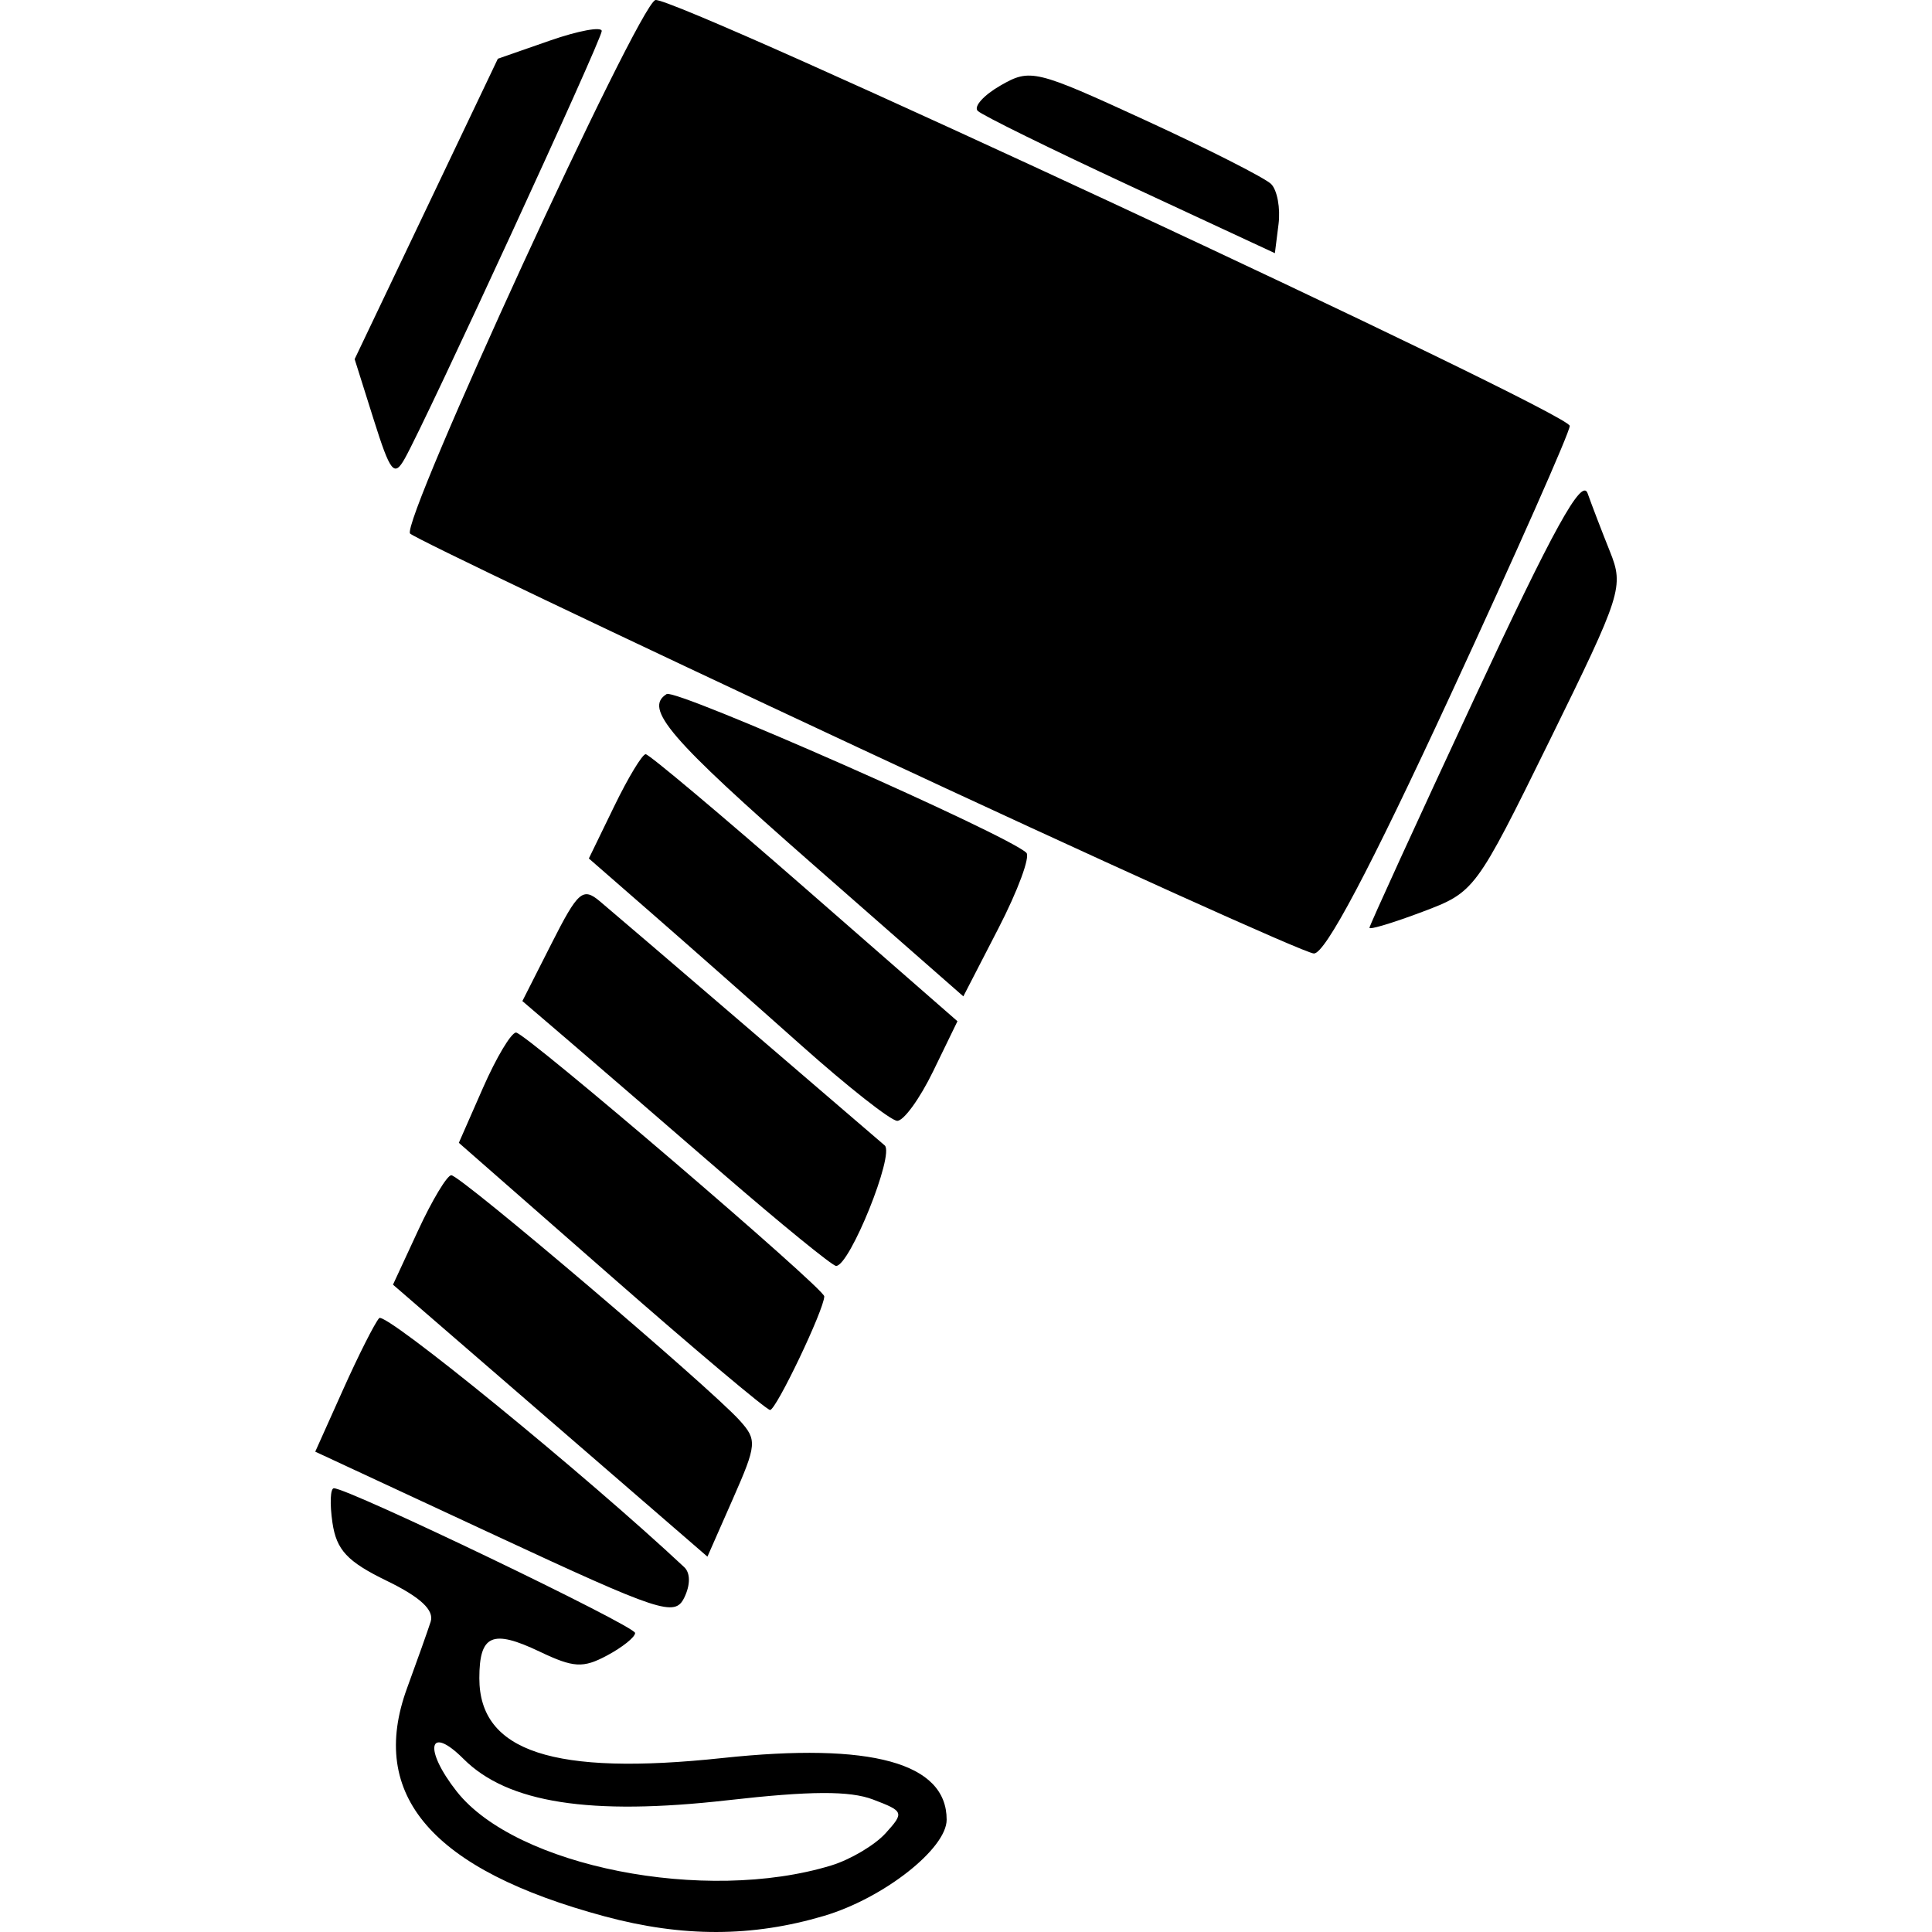 <?xml version="1.0" encoding="UTF-8"?>
<!DOCTYPE svg PUBLIC "-//W3C//DTD SVG 1.1//EN" "http://www.w3.org/Graphics/SVG/1.1/DTD/svg11.dtd">
<svg version="1.1" xmlns="http://www.w3.org/2000/svg" xmlns:xlink="http://www.w3.org/1999/xlink" x="0" y="0" width="250" height="250" viewBox="0, 0, 250, 250">
  <g id="Layer_1">
    <path d="M78.245,247.978 C55.926,241.967 47.586,232.331 52.676,218.437 C53.965,214.921 55.337,211.057 55.726,209.851 C56.208,208.354 54.409,206.676 50.05,204.558 C44.941,202.076 43.538,200.575 43.018,197.032 C42.661,194.599 42.743,192.595 43.199,192.581 C44.979,192.523 82.183,210.397 82.183,211.309 C82.183,211.842 80.553,213.15 78.561,214.216 C75.444,215.884 74.225,215.815 69.824,213.716 C63.699,210.795 62.027,211.535 62.027,217.168 C62.027,226.666 71.647,229.82 93.5,227.487 C112.755,225.43 122.497,228.111 122.497,235.466 C122.497,239.222 114.336,245.625 106.635,247.912 C97.333,250.674 88.334,250.695 78.245,247.978 z M107.565,241.388 C110.043,240.631 113.206,238.756 114.594,237.222 C117.026,234.535 116.967,234.376 112.974,232.858 C109.955,231.71 104.857,231.735 94.183,232.948 C76.356,234.974 65.686,233.307 59.986,227.608 C55.457,223.079 54.771,226.31 59.094,231.807 C66.747,241.536 91.244,246.378 107.565,241.388 z M64.008,198.642 L40.793,187.845 L44.407,179.788 C46.394,175.356 48.491,171.205 49.066,170.562 C49.852,169.683 75.893,190.944 88.543,202.794 C89.345,203.545 89.345,205.095 88.543,206.736 C87.319,209.242 85.524,208.65 64.008,198.642 z M71.198,183.832 L50.853,166.234 L54.118,159.188 C55.913,155.314 57.835,152.112 58.389,152.073 C59.486,151.997 91.741,179.417 95.698,183.788 C97.987,186.318 97.937,186.91 94.835,193.952 L91.542,201.43 L71.198,183.832 z M79.057,165.127 L59.374,147.88 L62.5,140.763 C64.219,136.848 66.142,133.63 66.773,133.611 C67.944,133.577 106.659,166.711 106.659,167.747 C106.659,169.419 100.409,182.517 99.643,182.451 C99.147,182.409 89.883,174.613 79.057,165.127 z M93.403,151.758 C85.74,145.127 76.798,137.416 73.533,134.621 L67.595,129.538 L71.384,122.062 C74.791,115.337 75.417,114.788 77.598,116.608 C78.932,117.722 87.475,125.031 96.581,132.851 C105.687,140.671 113.741,147.584 114.478,148.214 C115.792,149.336 109.958,163.812 108.191,163.812 C107.721,163.812 101.066,158.388 93.403,151.758 z M103.741,135.316 C97.781,130.005 89.145,122.38 84.551,118.372 L76.197,111.086 L79.477,104.335 C81.281,100.621 83.114,97.588 83.55,97.593 C83.986,97.597 93.242,105.375 104.119,114.874 L123.895,132.147 L120.749,138.621 C119.019,142.182 116.923,145.068 116.091,145.035 C115.259,145.002 109.701,140.628 103.741,135.316 z M105.22,111.879 C86.591,95.537 83.266,91.665 86.267,89.81 C87.466,89.069 130.342,107.989 132.81,110.348 C133.336,110.85 131.716,115.236 129.211,120.095 L124.656,128.929 L105.22,111.879 z M111.023,96.718 C79.768,82.118 53.689,69.665 53.069,69.044 C51.756,67.732 82.538,0.761 84.801,0.007 C86.962,-0.713 203.098,53.371 203.125,55.11 C203.138,55.902 196.177,71.614 187.658,90.024 C177.238,112.543 171.462,123.46 170.009,123.381 C168.821,123.316 142.277,111.318 111.023,96.718 z M177.207,120.055 C177.207,119.77 183.335,106.375 190.825,90.288 C200.983,68.468 204.694,61.748 205.435,63.833 C205.981,65.371 207.281,68.759 208.324,71.362 C210.147,75.913 209.848,76.851 200.553,95.756 C190.945,115.295 190.843,115.432 184.046,117.994 C180.285,119.411 177.207,120.339 177.207,120.055 z M48.356,54.293 L45.891,46.472 L55.157,27.035 L64.423,7.598 L71.144,5.257 C74.84,3.97 77.864,3.411 77.864,4.016 C77.864,5.132 55.251,54.219 52.382,59.332 C51.013,61.771 50.518,61.151 48.356,54.293 z M146.253,24.061 C135.958,19.276 127.078,14.906 126.518,14.35 C125.959,13.793 127.291,12.311 129.478,11.056 C133.319,8.852 133.961,9.006 148.257,15.581 C156.398,19.325 163.701,23.031 164.487,23.817 C165.272,24.602 165.702,26.936 165.442,29.003 L164.97,32.761 L146.253,24.061 z" fill="#000000" id="path4869"/>
  </g>
</svg>
